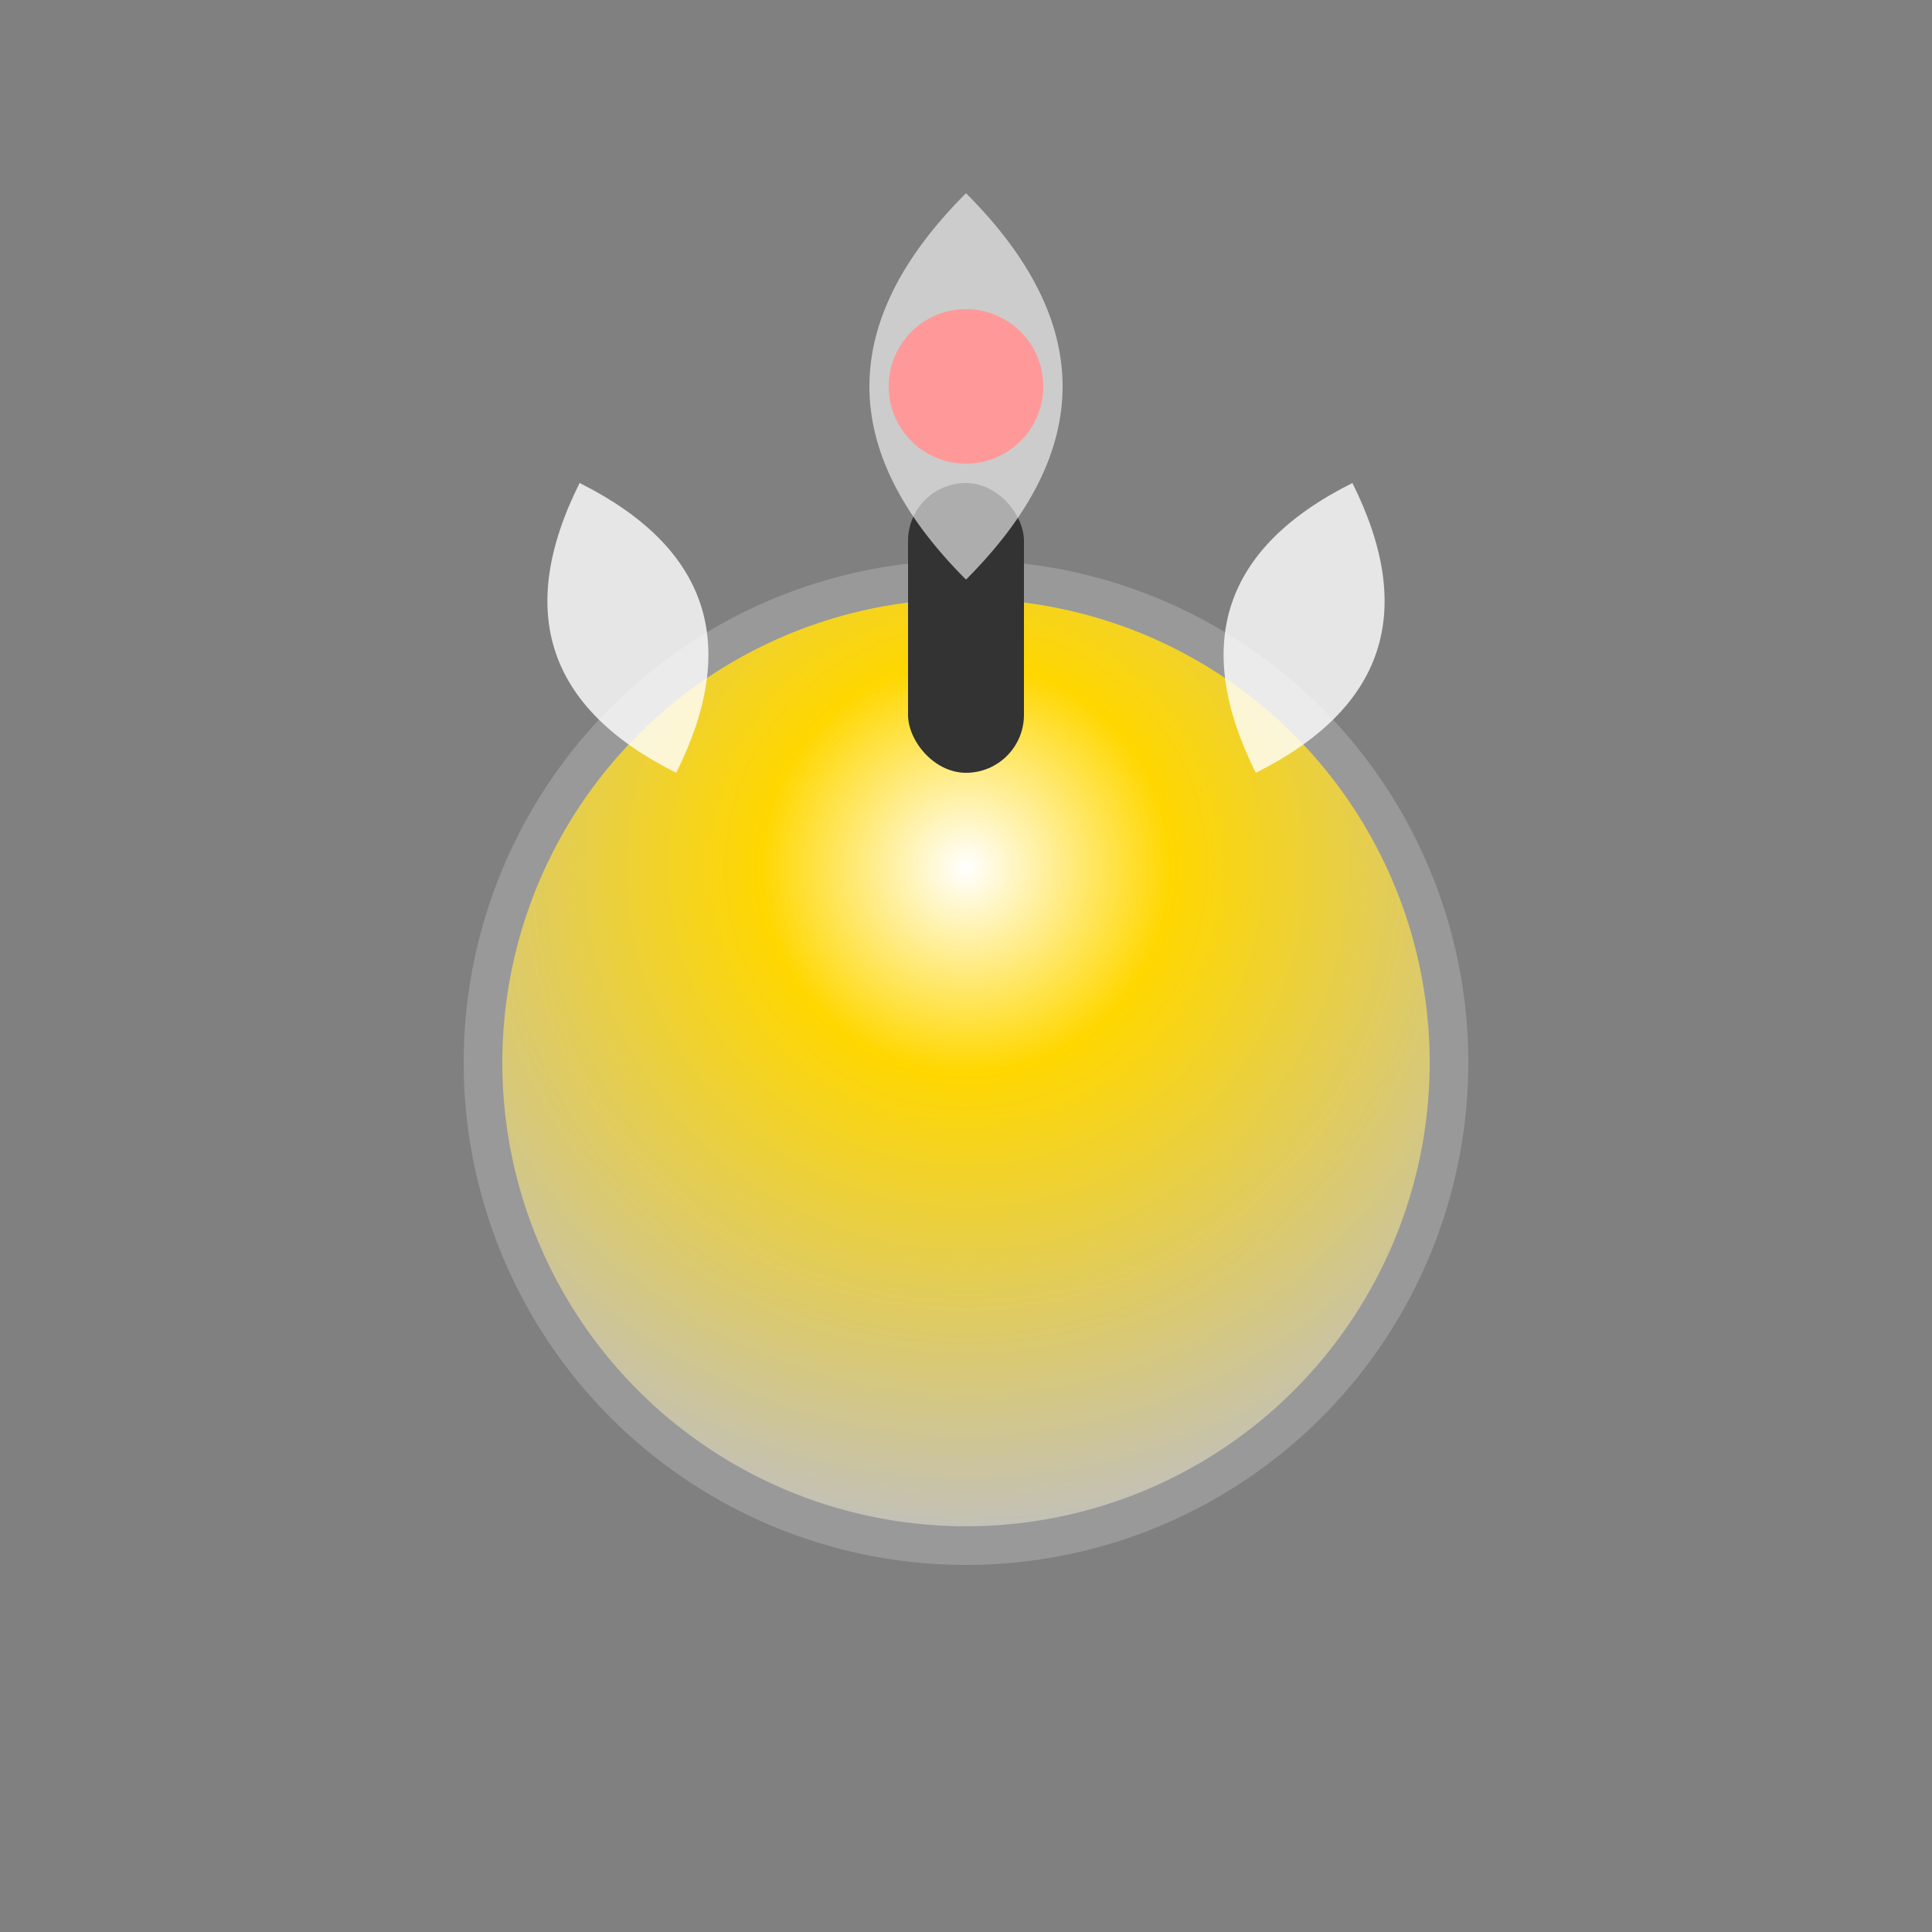 <svg viewBox="0 0 100 100" xmlns="http://www.w3.org/2000/svg">
  <rect x="0" y="0" width="100" height="100" fill="#808080" stroke="none"/>
  <defs>
    <radialGradient id="flashGrad" cx="0.5" cy="0.3" r="0.7">
      <stop offset="0%" stop-color="#FFFFFF"/>
      <stop offset="30%" stop-color="#FFD700"/>
      <stop offset="100%" stop-color="#C0C0C0"/>
    </radialGradient>
  </defs>
  <circle cx="50" cy="55" r="25" fill="url(#flashGrad)" stroke="#999" stroke-width="2"/>
  <rect x="47" y="25" width="6" height="15" fill="#333" rx="3"/>
  <circle cx="50" cy="20" r="4" fill="#FF0000"/>
  <path d="M35 40 Q25 35 30 25 Q40 30 35 40" fill="#FFF" opacity="0.8"/>
  <path d="M65 40 Q75 35 70 25 Q60 30 65 40" fill="#FFF" opacity="0.8"/>
  <path d="M50 30 Q40 20 50 10 Q60 20 50 30" fill="#FFF" opacity="0.6"/>
</svg>